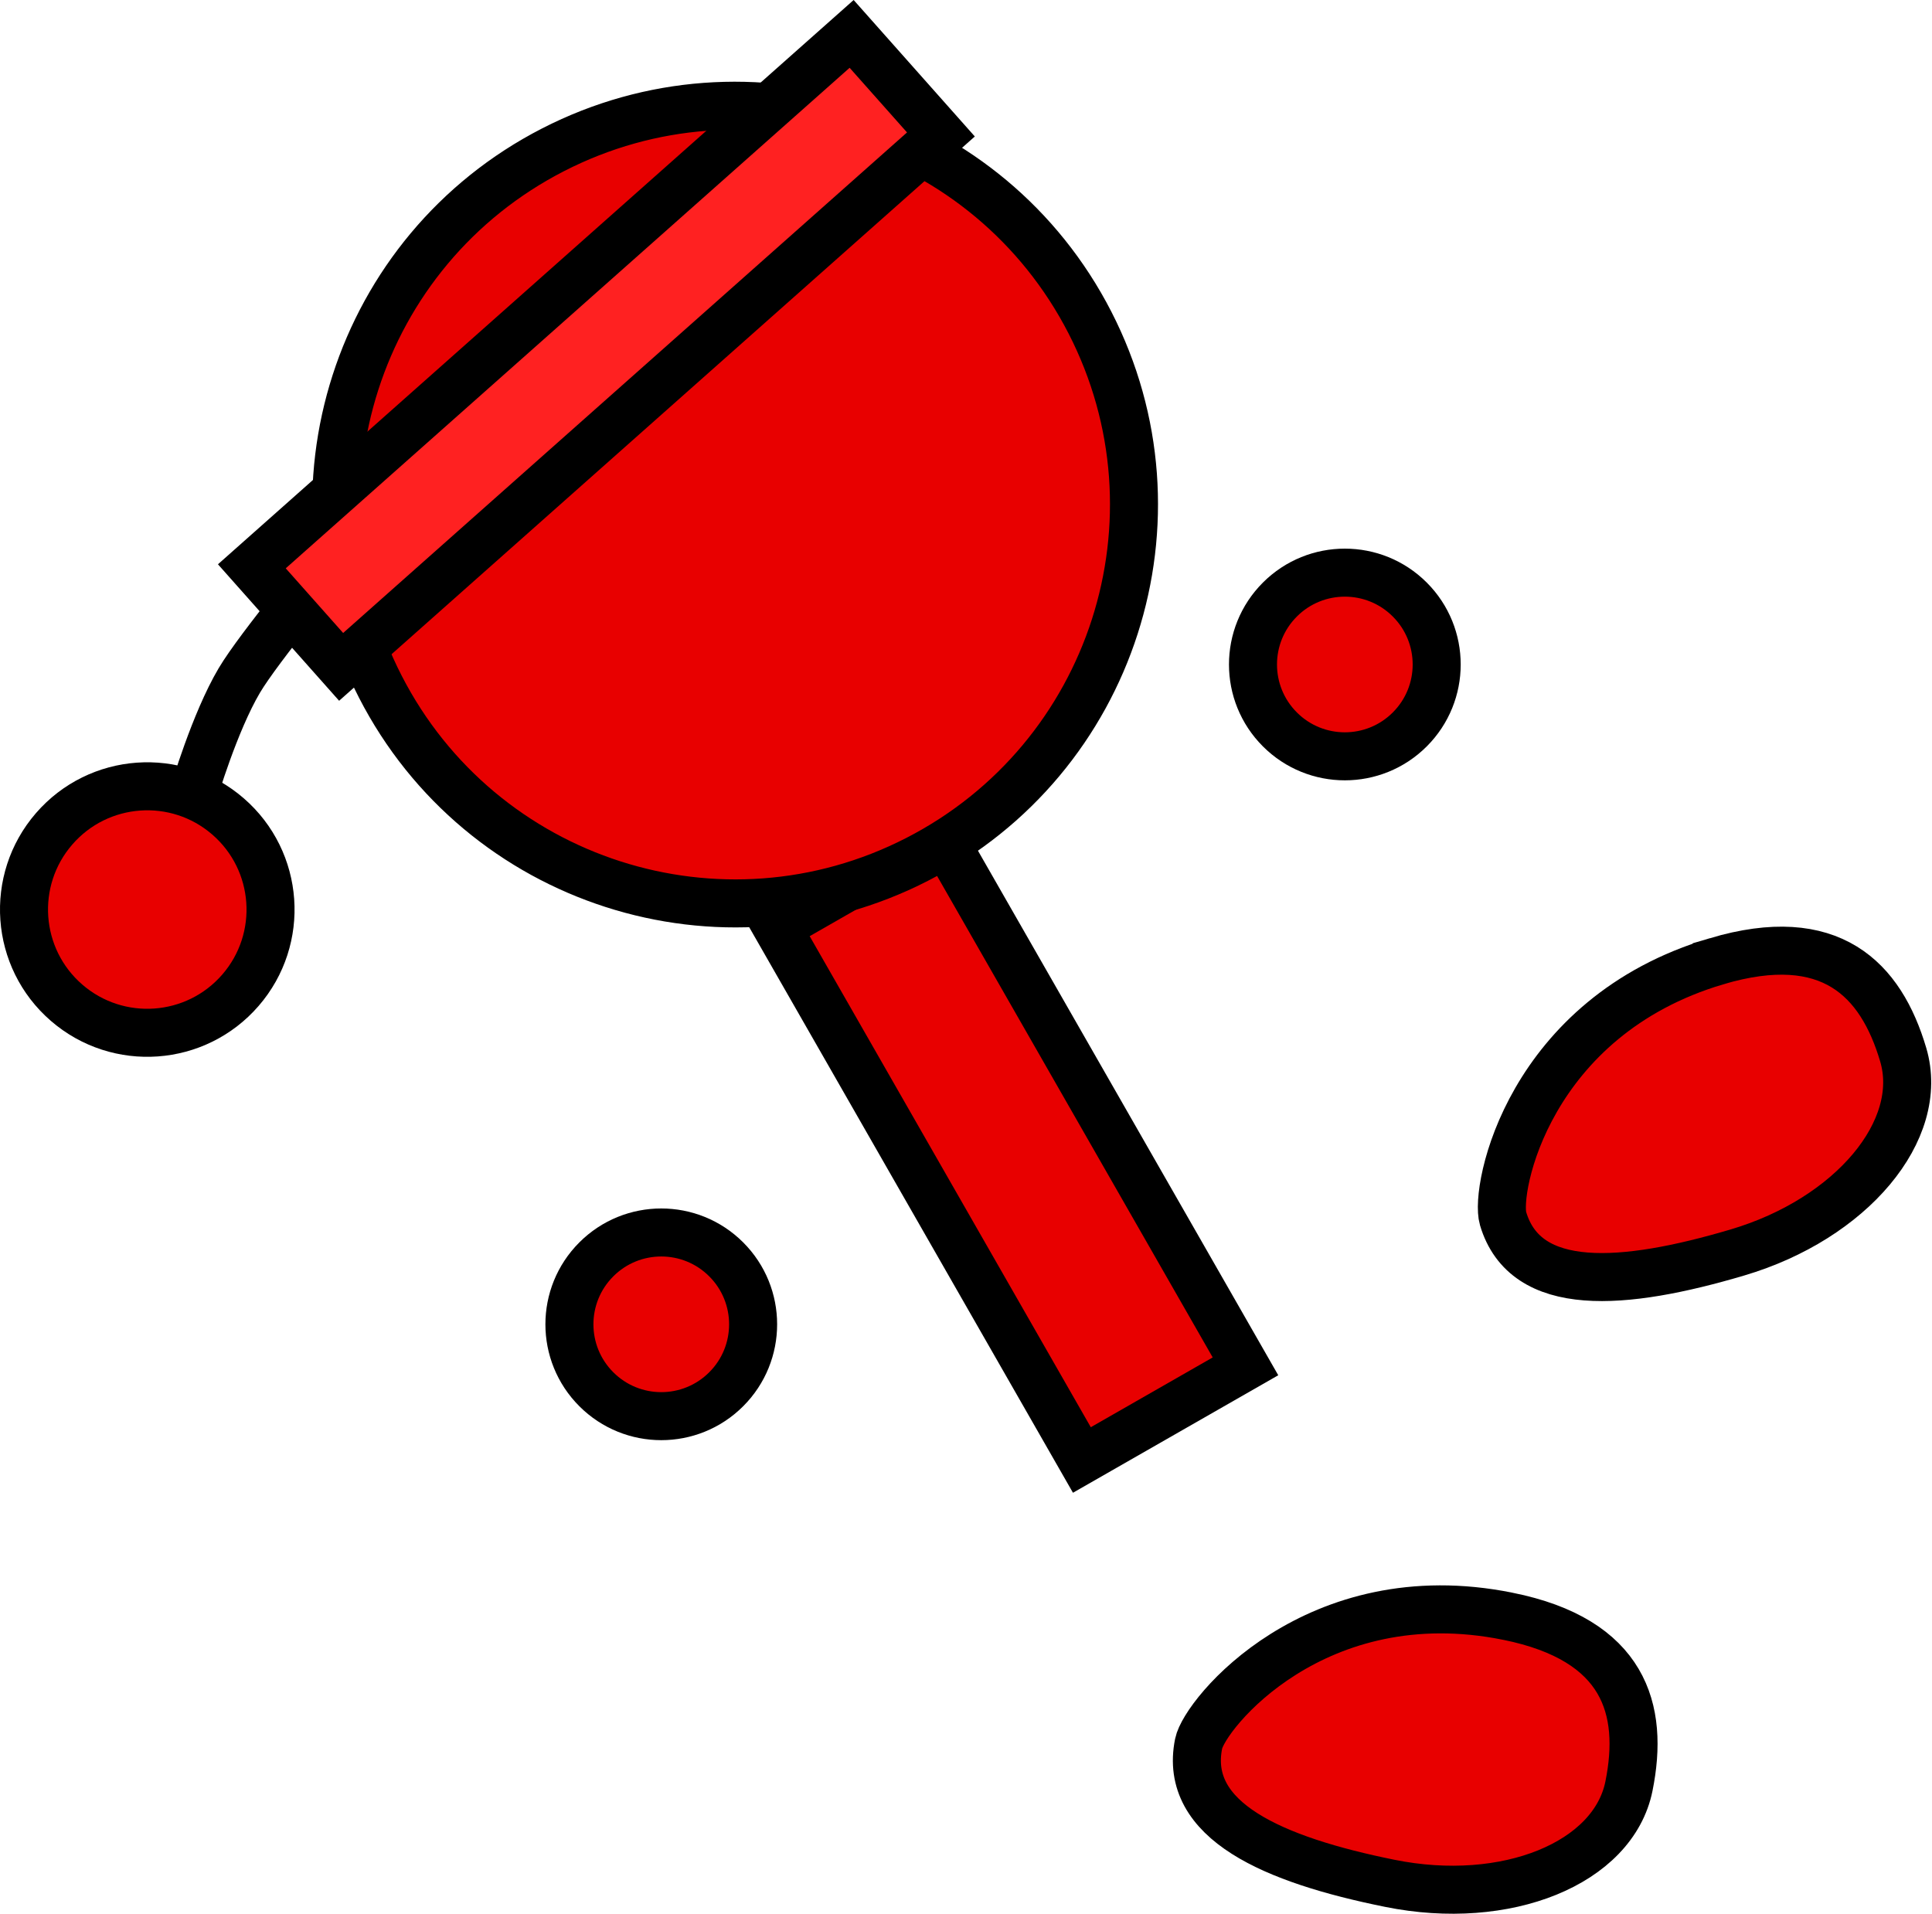 <svg version="1.1" xmlns="http://www.w3.org/2000/svg" xmlns:xlink="http://www.w3.org/1999/xlink" width="80.455" height="79.704" viewBox="0,0,80.455,79.704"><g transform="translate(-194.223,-153.414)"><g data-paper-data="{&quot;isPaintingLayer&quot;:true}" fill-rule="nonzero" stroke="#000000" stroke-width="2" stroke-linejoin="miter" stroke-miterlimit="10" stroke-dasharray="" stroke-dashoffset="0" style="mix-blend-mode: normal"><path d="M239.276,214.22l-12.7,-22.187l6.813,-3.9l12.7,22.187z" fill="#e80000" stroke-linecap="butt"/><path d="M202.292,186.447c0,0 0.86,-2.94 1.897,-4.693c0.822,-1.389 3.831,-4.993 3.831,-4.993" fill="none" stroke-linecap="round"/><path d="M196.995,195.175c-2.143,-1.856 -2.375,-5.098 -0.519,-7.241c1.856,-2.143 5.098,-2.375 7.241,-0.519c2.143,1.856 2.375,5.098 0.519,7.241c-1.856,2.143 -5.098,2.375 -7.241,0.519z" fill="#e80000" stroke-linecap="butt"/><path d="M210.06,182.011c-4.188,-8.16 -0.967,-18.17 7.193,-22.358c8.16,-4.188 18.17,-0.967 22.358,7.193c4.188,8.16 0.967,18.17 -7.193,22.358c-8.16,4.188 -18.17,0.967 -22.358,-7.193z" fill="#e80000" stroke-linecap="butt"/><path d="M219.056,211.274c-1.494,-1.494 -1.494,-3.915 0,-5.409c1.494,-1.494 3.915,-1.494 5.409,0c1.494,1.494 1.494,3.915 0,5.409c-1.494,1.494 -3.915,1.494 -5.409,0z" fill="#e80000" stroke-linecap="butt"/><path d="M247.522,183.793c-1.494,-1.494 -1.494,-3.915 0,-5.409c1.494,-1.494 3.915,-1.494 5.409,0c1.494,1.494 1.494,3.915 0,5.409c-1.494,1.494 -3.915,1.494 -5.409,0z" fill="#e80000" stroke-linecap="butt"/><path d="M265.713,193.446c4.744,-1.405 6.835,0.748 7.766,3.893c0.931,3.145 -2.159,6.833 -6.902,8.238c-4.744,1.405 -8.83,1.732 -9.761,-1.412c-0.36,-1.214 1.065,-8.398 8.897,-10.718z" data-paper-data="{&quot;index&quot;:null}" fill="#e80000" stroke-linecap="butt"/><path d="M208.429,181.188l-3.718,-4.188l24.977,-22.174l3.718,4.188z" fill="#ff2121" stroke-linecap="butt"/><path d="M257.018,220.729c4.849,0.979 5.689,3.861 5.04,7.076c-0.649,3.215 -5.107,5.027 -9.956,4.047c-4.849,-0.979 -8.613,-2.604 -7.964,-5.818c0.251,-1.242 4.874,-6.922 12.88,-5.305z" data-paper-data="{&quot;index&quot;:null}" fill="#e80000" stroke-linecap="butt"/></g></g></svg>